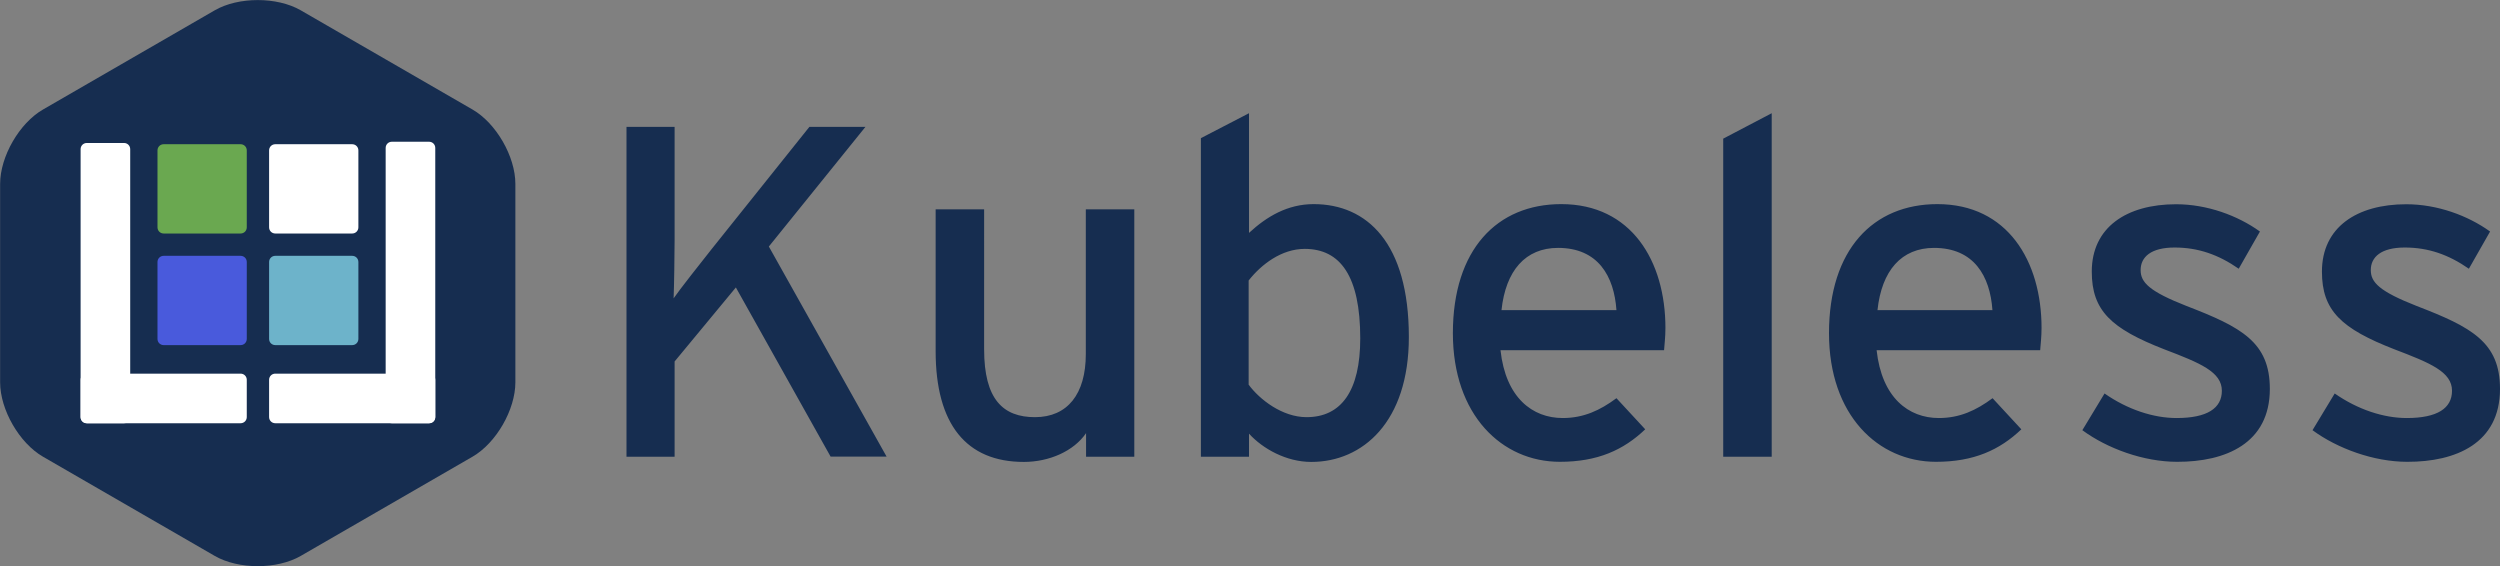 <svg id="Layer_1" xmlns="http://www.w3.org/2000/svg" viewBox="0 0 2016 456.5"><rect x="0" y="0" width="2016" height="456.5" fill="#808080" stroke="none"/><style>.st0{fill:#162d50}.st1{fill:#fff}</style><g id="Final"><g id="kubeless-text"><g id="logo" transform="translate(48 16)"><path id="Polygon" class="st0" d="M125.2-7.7c19.1-11 50.2-11 69.3 0l138.5 80c19.1 11 34.6 37.9 34.6 60v160c0 22.1-15.5 49-34.6 60l-138.5 80c-19.1 11-50.2 11-69.3 0l-138.5-80c-19.1-11-34.6-37.9-34.6-60v-160c0-22.1 15.5-49 34.6-60l138.5-80z"/><g id="Less" transform="translate(65 127)"><path id="Rectangle" class="st1" d="M-43-27.7h30c2.8 0 5 2.2 5 5v216c0 2.8-2.2 5-5 5h-30c-2.8 0-5-2.2-5-5v-216c0-2.8 2.2-5 5-5z"/><path id="Rectangle-6" class="st1" d="M-43 158.3H81c2.8 0 5 2.2 5 5v30c0 2.8-2.2 5-5 5H-43c-2.8 0-5-2.2-5-5v-30c0-2.8 2.2-5 5-5z"/></g><g id="Less_1_" transform="matrix(-1 0 0 1 351 126)"><path id="Rectangle_1_" class="st1" d="M53-27.7h30c2.8 0 5 2.2 5 5v217c0 2.8-2.2 5-5 5H53c-2.8 0-5-2.2-5-5v-217c0-2.8 2.2-5 5-5z"/><path id="Rectangle-6_1_" class="st1" d="M53 159.3h124c2.8 0 5 2.2 5 5v30c0 2.8-2.2 5-5 5H53c-2.8 0-5-2.2-5-5v-30c0-2.8 2.2-5 5-5z"/></g><g id="Squares" transform="translate(127 128)"><path id="Rectangle-7" d="M-43-27.7h62c2.8 0 5 2.2 5 5v62c0 2.8-2.2 5-5 5h-62c-2.8 0-5-2.2-5-5v-62c0-2.8 2.2-5 5-5z" fill="#6aa850"/><path id="Rectangle-7_1_" class="st1" d="M47-27.7h62c2.8 0 5 2.2 5 5v62c0 2.8-2.2 5-5 5H47c-2.8 0-5-2.2-5-5v-62c0-2.8 2.2-5 5-5z"/><path id="Rectangle-7_2_" d="M47 62.3h62c2.8 0 5 2.2 5 5v62c0 2.8-2.2 5-5 5H47c-2.8 0-5-2.2-5-5v-62c0-2.8 2.2-5 5-5z" fill="#6db3ca"/><path id="Rectangle-7_3_" d="M-43 62.3h62c2.8 0 5 2.2 5 5v62c0 2.8-2.2 5-5 5h-62c-2.8 0-5-2.2-5-5v-62c0-2.8 2.2-5 5-5z" fill="#495adc"/></g></g><path id="Kubeless" class="st0" d="M715 368.3l-95-169.5 77.9-96.5h-45.2L574 200.7c-8.7 11-26.2 33.1-30.8 39.9.4-8.4.8-37.2.8-47.1v-91.2h-38.8v266H544v-76.8l49.4-59.7 76.4 136.4H715zm199.7 0V168.8h-39.1v116.7c0 32.3-14.8 50.9-41 50.9-25.8 0-41-14.4-41-54.7V168.8h-39.1v114.4c0 58.9 24.7 89.3 71.1 89.3 20.5 0 40.3-8.7 50.2-23.2v19h38.9zm221.4-96.5c0 68.4-37.2 100.7-78.7 100.7-20.1 0-39.1-10.6-50.2-22.8v18.6h-38.8V111.4l38.8-20.1v96.5c14.4-13.3 31.2-23.2 52.1-23.2 43 0 76.8 31.2 76.8 107.2zm-39.2 1.1c0-50.2-16-72.2-44.8-72.2-18.6 0-35 12.5-45.2 25.5v84c8.7 11.8 27 26.2 46.7 26.2 28.1 0 43.3-21.3 43.3-63.5zm246.1-8.4c0 7.2-.8 13.7-1.1 17.9H1210c4.2 38.4 25.8 54.7 50.2 54.7 16.7 0 30-6.1 43.3-16l23.2 25.1c-17.5 16.7-38.4 26.2-68.8 26.2-46.7 0-86.3-37.6-86.3-103.7 0-67.6 35.7-104.1 87.4-104.1 56.6 0 84 46 84 99.9zm-39.5-14.4c-1.9-27.4-14.8-50.2-47.1-50.2-26.2 0-42.2 18.2-45.6 50.2h92.7zm125.2 118.2v-277l-39.1 20.5v256.5h39.1zm217.6-103.8c0 7.2-.8 13.7-1.1 17.9h-131.9c4.2 38.4 25.8 54.7 50.2 54.7 16.7 0 30-6.1 43.3-16l23.2 25.1c-17.5 16.7-38.4 26.2-68.8 26.2-46.7 0-86.3-37.6-86.3-103.7 0-67.6 35.7-104.1 87.4-104.1 56.6 0 84 46 84 99.9zm-39.6-14.4c-1.9-27.4-14.8-50.2-47.1-50.2-26.2 0-42.2 18.2-45.6 50.2h92.7zm223.7 63.5c0-37.6-22.8-49.8-67.3-66.9-30-11.8-36.9-19-36.9-28.9 0-10.6 8.4-18.2 27.4-18.2s35.3 5.7 51.7 17.1l17.1-30c-17.9-12.9-42.6-22-67.6-22-39.9 0-68 18.6-68 54.3 0 31.5 15.6 46 58.5 62.7 28.9 11 46.4 18.2 46.4 33.4 0 14.1-11.8 22-36.5 22-18.6 0-39.5-6.8-58.1-19.8l-17.9 29.6c20.1 14.8 49.4 25.5 76.4 25.5 39.1.1 74.8-14.8 74.8-58.8zm185.6 0c0-37.6-22.8-49.8-67.3-66.9-30-11.8-36.9-19-36.9-28.9 0-10.6 8.4-18.2 27.4-18.2s35.3 5.7 51.7 17.1l17.1-30c-17.9-12.9-42.6-22-67.6-22-39.9 0-68 18.6-68 54.3 0 31.5 15.6 46 58.5 62.7 28.9 11 46.4 18.2 46.4 33.4 0 14.1-11.8 22-36.5 22-18.6 0-39.5-6.8-58.1-19.8l-17.9 29.6c20.1 14.8 49.4 25.5 76.4 25.5 39.1.1 74.8-14.8 74.8-58.8z"/></g></g></svg>